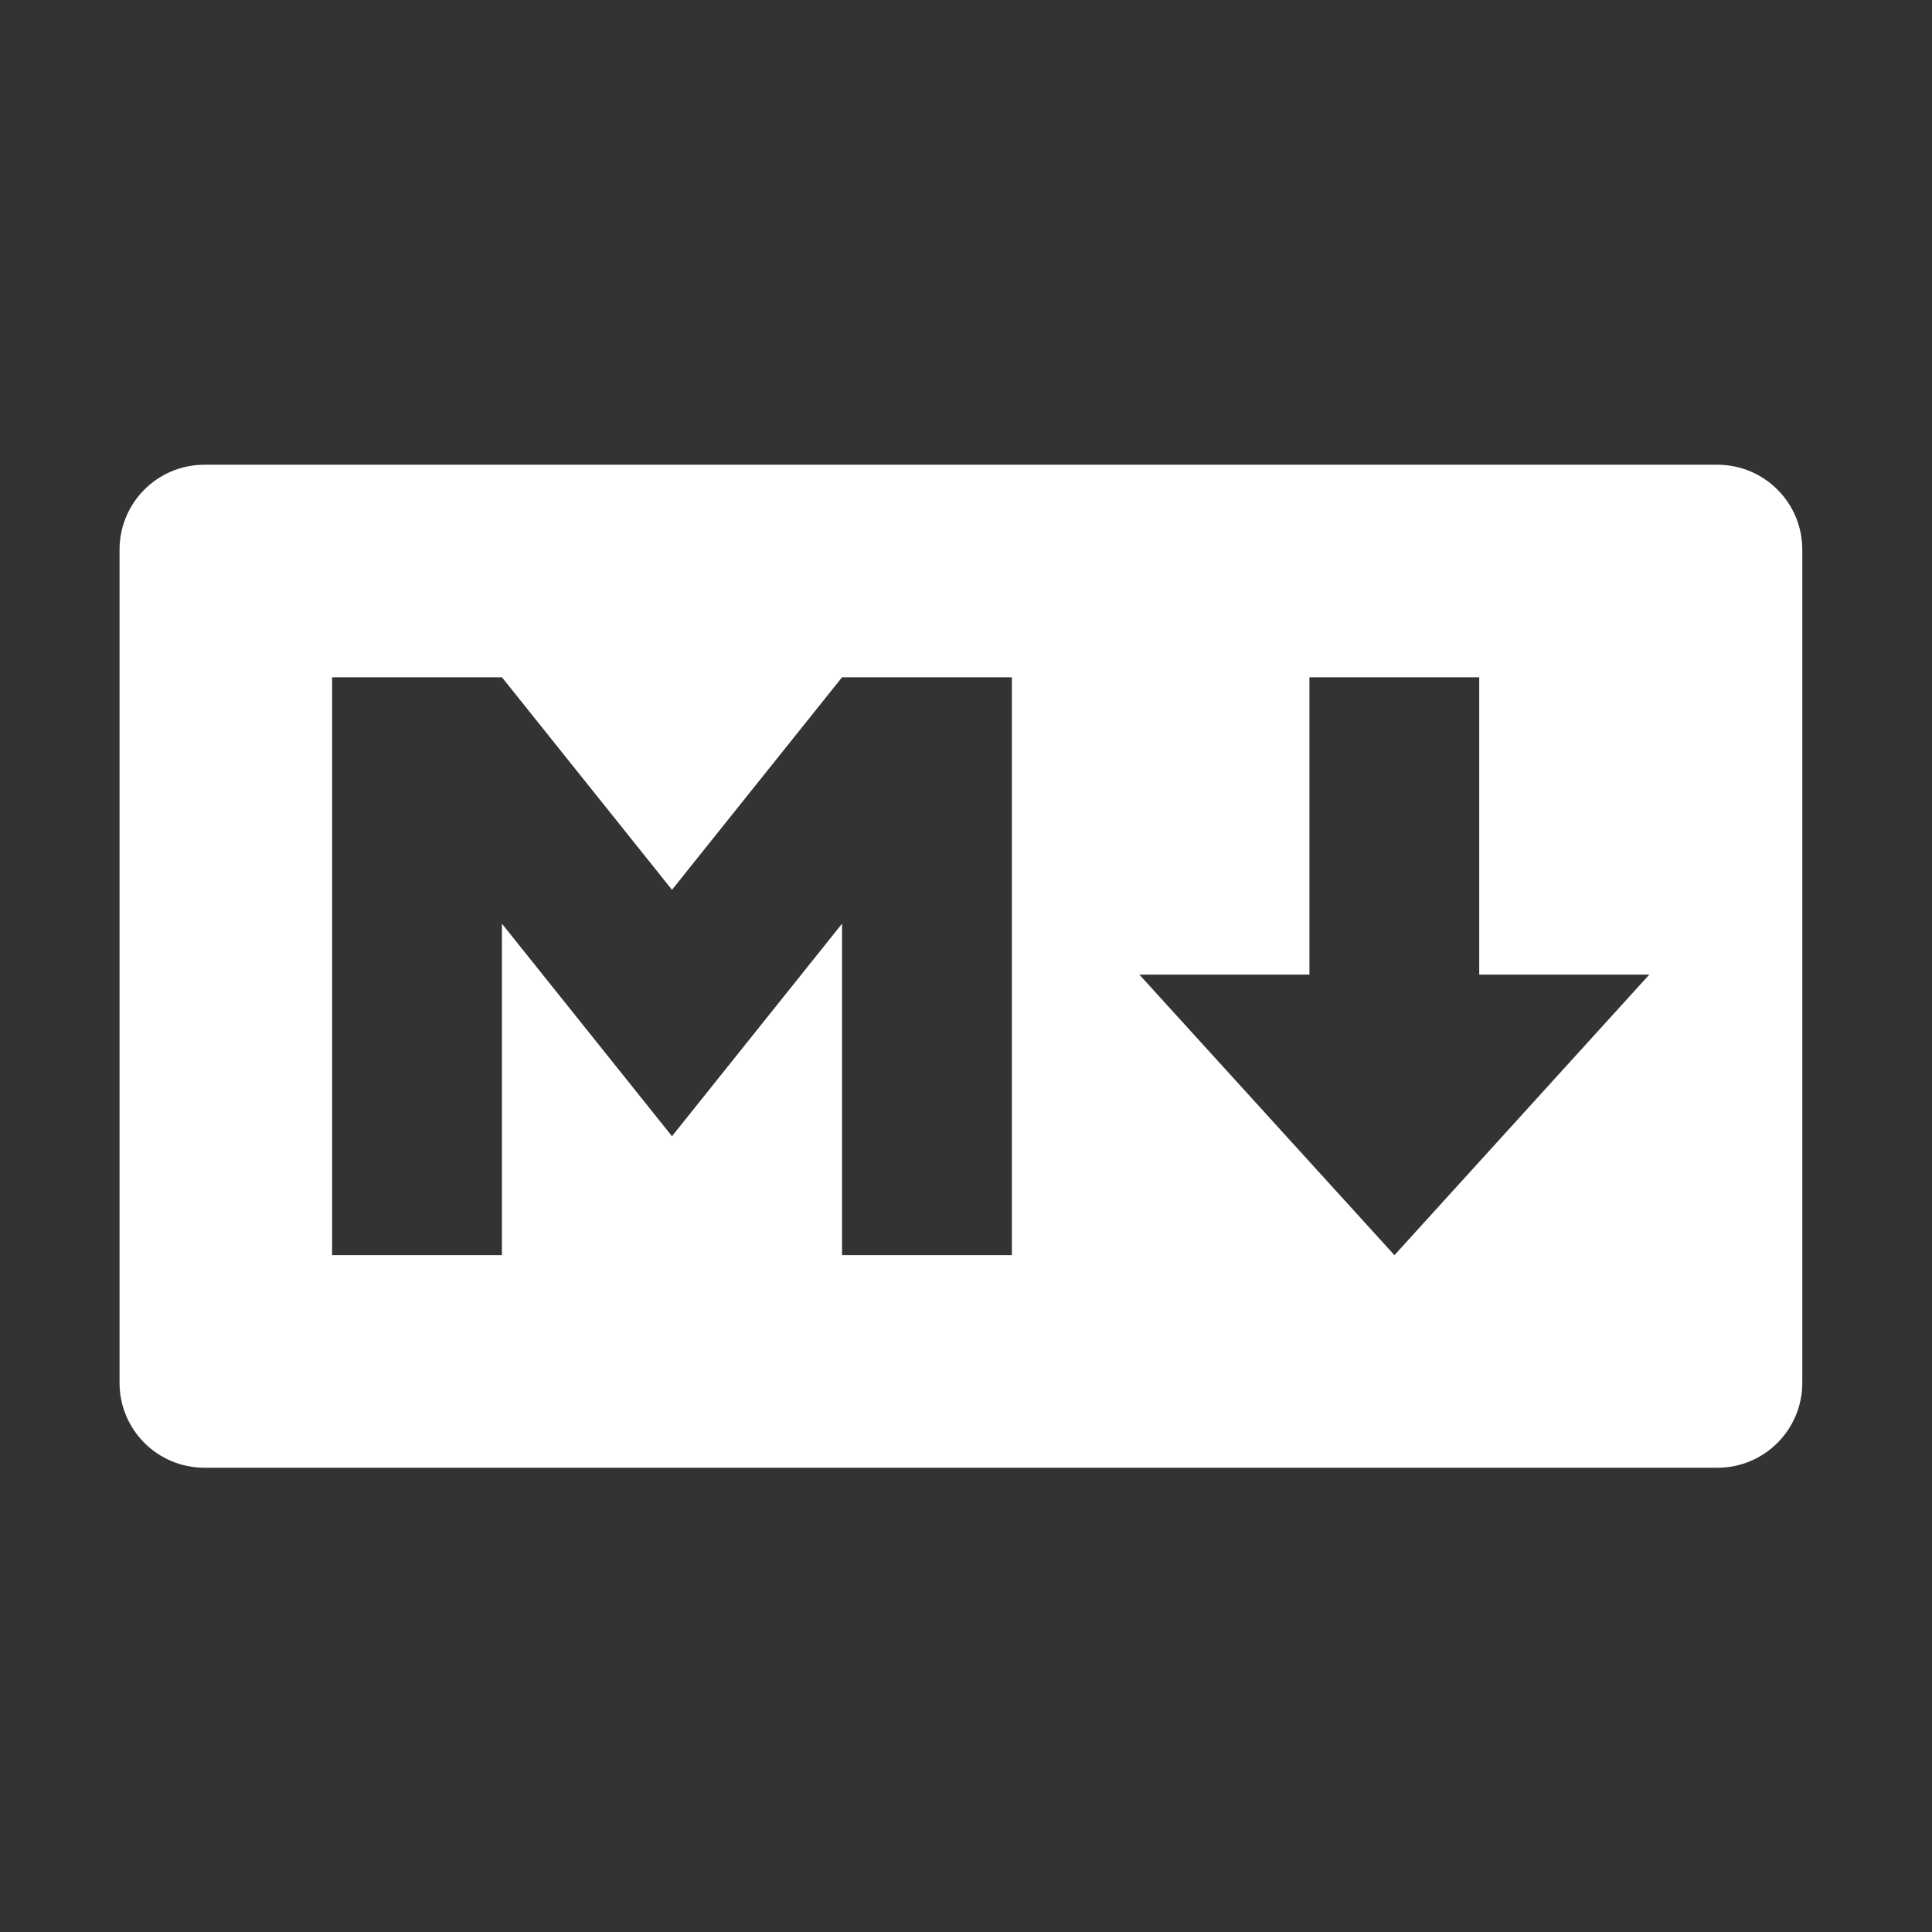 <svg xmlns="http://www.w3.org/2000/svg" viewBox="0 0 16 16"><rect x="0" y="0" width="16" height="16" fill="#333333" stroke="none"/><g transform="translate(-71.09-24.1)"><path d="m10.509 2.01c-5.82 0-10.509 4.689-10.509 10.509v102.96c0 5.82 4.689 10.509 10.509 10.509h186.98c5.82 0 10.509-4.689 10.509-10.509v-102.96c0-5.82-4.689-10.509-10.509-10.509h-186.98m15.764 26.27h20.992l21.02 26.27 21.02-26.27h20.992v71.43h-20.992v-40.971l-21.02 26.27-21.02-26.27v40.971h-20.992v-71.43m120.8 0h20.992v36.756h21.02l-31.501 34.676-31.528-34.676h21.02v-36.756" fill="#fff" stroke="none" transform="matrix(.067 0 0 .067 72.08 27.814)"/></g></svg>